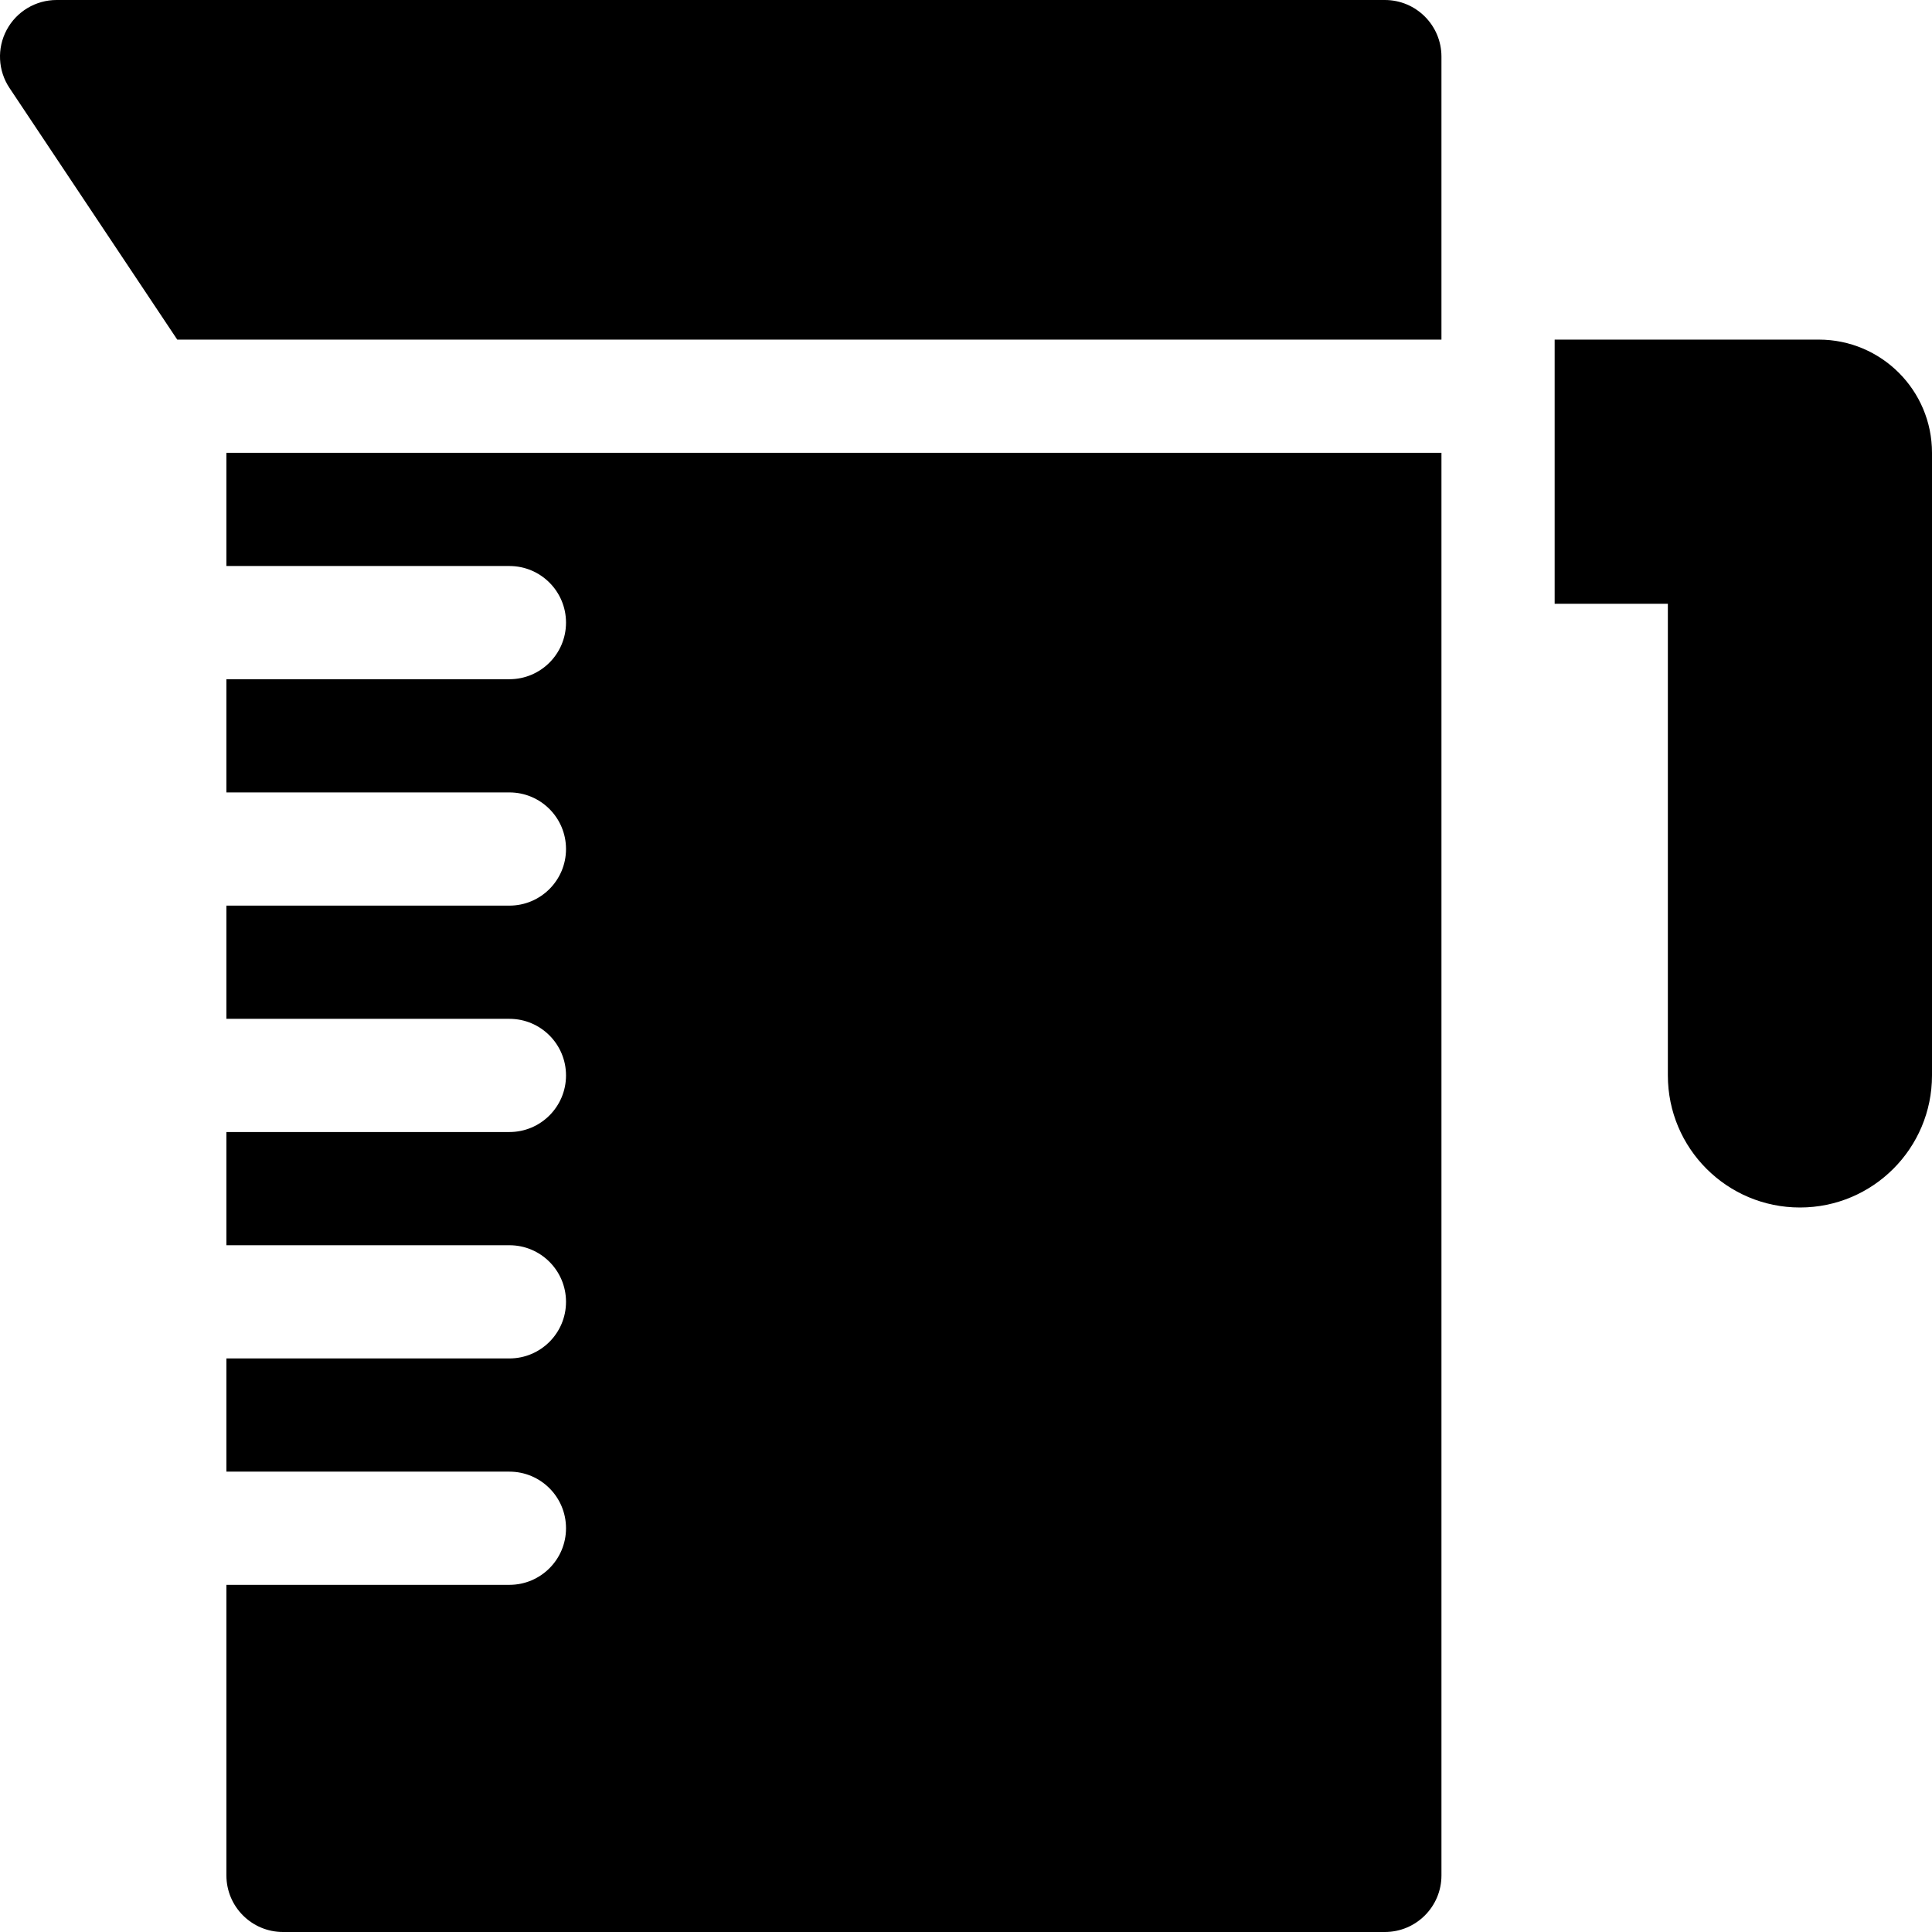 <svg height="512pt" viewBox="0 0 512 512" width="512pt" xmlns="http://www.w3.org/2000/svg"><path d="m482 90h-70v70h30v125c0 19.328 15.668 35 35 35 19.328 0 35-15.672 35-35v-165c0-16.57-13.43-30-30-30zm0 0"/><path d="m367 0h-352c-5.531 0-10.617 3.047-13.227 7.922-2.609 4.879-2.324 10.797.746 15.398l44.453 66.68h335.027v-75c0-8.285-6.715-15-15-15zm0 0"/><path d="m75 120h-15v30h75c8.285 0 15 6.715 15 15s-6.715 15-15 15h-75v30h75c8.285 0 15 6.715 15 15s-6.715 15-15 15h-75v30h75c8.285 0 15 6.715 15 15s-6.715 15-15 15h-75v30h75c8.285 0 15 6.715 15 15s-6.715 15-15 15h-75v30h75c8.285 0 15 6.715 15 15s-6.715 15-15 15h-75v77c0 8.285 6.715 15 15 15h292c8.285 0 15-6.715 15-15v-377zm0 0"/></svg>